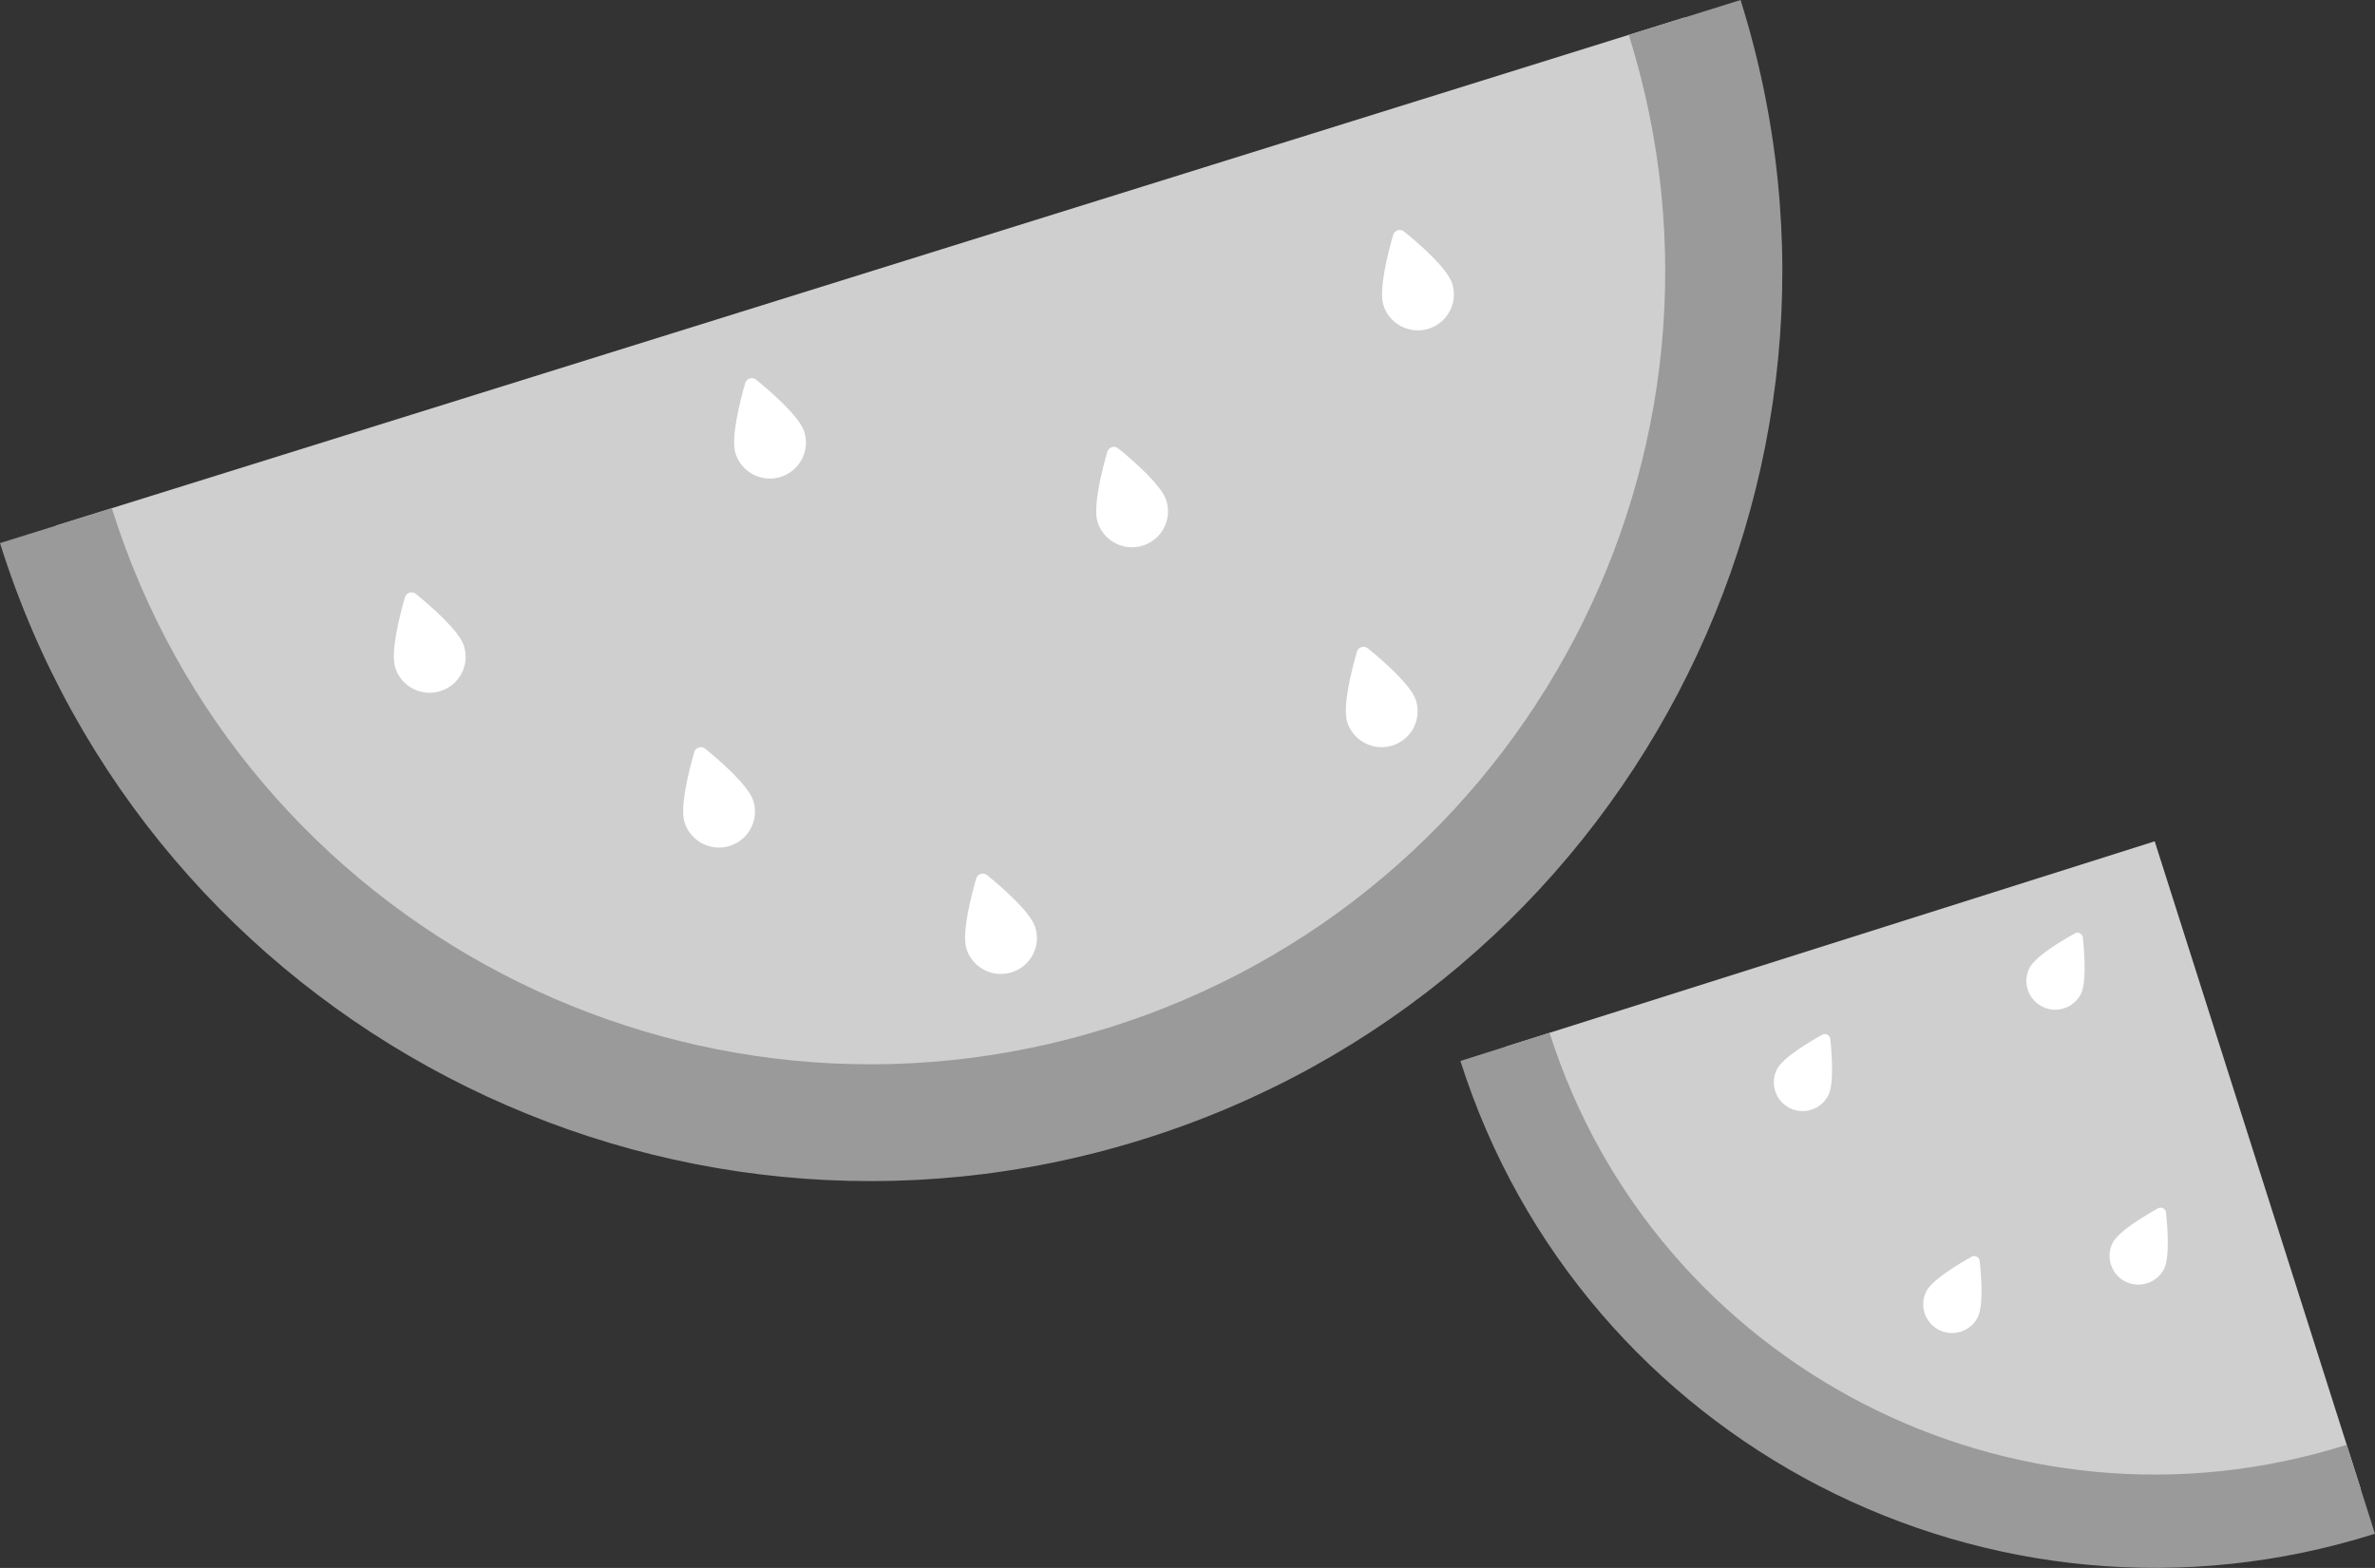<svg width="106" height="70" viewBox="0 0 106 70" fill="none" xmlns="http://www.w3.org/2000/svg">
<rect x="0" y="0" width="106" height="70" fill="#333333" stroke="none"/>
<g clip-path="url(#clip0_528_6061)">
<path fill-rule="evenodd" clip-rule="evenodd" d="M75.186 0.779C81.463 20.791 70.271 42.12 50.211 48.382C30.151 54.645 8.77 43.479 2.492 23.467L75.186 0.779Z" fill="#CFCFCF"/>
<path fill-rule="evenodd" clip-rule="evenodd" d="M77.685 0C84.392 21.388 72.432 44.179 50.996 50.87C29.557 57.561 6.707 45.63 0 24.246L4.991 22.688C10.835 41.328 30.751 51.724 49.435 45.895C68.119 40.065 78.541 20.197 72.697 1.558L77.685 0Z" fill="#9A9A9A"/>
<path fill-rule="evenodd" clip-rule="evenodd" d="M18.563 26.518C18.484 26.449 18.374 26.428 18.274 26.459C18.175 26.49 18.096 26.569 18.072 26.672C17.845 27.461 17.421 29.108 17.638 29.802C17.903 30.649 18.808 31.119 19.654 30.855C20.5 30.591 20.975 29.688 20.71 28.844C20.49 28.148 19.203 27.036 18.563 26.518Z" fill="white"/>
<path fill-rule="evenodd" clip-rule="evenodd" d="M49.911 20.022C49.832 19.953 49.722 19.933 49.622 19.964C49.522 19.995 49.447 20.073 49.419 20.176C49.192 20.966 48.769 22.613 48.986 23.306C49.251 24.153 50.155 24.623 51.001 24.359C51.851 24.095 52.322 23.193 52.057 22.349C51.841 21.655 50.551 20.54 49.911 20.022Z" fill="white"/>
<path fill-rule="evenodd" clip-rule="evenodd" d="M33.751 16.955C33.672 16.886 33.562 16.865 33.462 16.896C33.362 16.927 33.286 17.006 33.259 17.109C33.032 17.898 32.609 19.545 32.826 20.238C33.09 21.086 33.995 21.556 34.841 21.292C35.687 21.028 36.162 20.125 35.897 19.281C35.677 18.584 34.387 17.473 33.751 16.955Z" fill="white"/>
<path fill-rule="evenodd" clip-rule="evenodd" d="M62.669 10.339C62.59 10.27 62.48 10.25 62.38 10.281C62.28 10.312 62.205 10.394 62.177 10.493C61.95 11.283 61.527 12.93 61.744 13.623C62.008 14.467 62.913 14.94 63.759 14.676C64.609 14.412 65.08 13.509 64.815 12.665C64.599 11.972 63.309 10.857 62.669 10.339Z" fill="white"/>
<path fill-rule="evenodd" clip-rule="evenodd" d="M61.052 28.947C60.972 28.878 60.862 28.858 60.763 28.889C60.663 28.919 60.587 29.002 60.56 29.101C60.333 29.89 59.91 31.538 60.126 32.231C60.391 33.075 61.296 33.548 62.142 33.284C62.992 33.02 63.463 32.117 63.198 31.273C62.981 30.58 61.691 29.465 61.052 28.947Z" fill="white"/>
<path fill-rule="evenodd" clip-rule="evenodd" d="M44.059 39.073C43.98 39.004 43.87 38.984 43.77 39.014C43.671 39.045 43.592 39.128 43.568 39.227C43.341 40.016 42.917 41.663 43.134 42.357C43.399 43.201 44.304 43.674 45.15 43.41C45.996 43.146 46.471 42.243 46.206 41.399C45.986 40.706 44.699 39.594 44.059 39.073Z" fill="white"/>
<path fill-rule="evenodd" clip-rule="evenodd" d="M31.478 33.428C31.399 33.36 31.289 33.339 31.189 33.37C31.089 33.401 31.01 33.48 30.986 33.583C30.755 34.372 30.336 36.019 30.552 36.712C30.817 37.56 31.722 38.03 32.568 37.766C33.414 37.501 33.889 36.599 33.624 35.755C33.404 35.062 32.117 33.95 31.478 33.428Z" fill="white"/>
<path fill-rule="evenodd" clip-rule="evenodd" d="M67.168 46.739L96.168 37.56L105.369 66.49C89.361 71.554 72.245 62.705 67.168 46.739Z" fill="#CFCFCF"/>
<path fill-rule="evenodd" clip-rule="evenodd" d="M105.998 68.473C88.896 73.884 70.604 64.427 65.18 47.366L69.159 46.107C73.889 60.978 89.828 69.221 104.736 64.502L105.998 68.473Z" fill="#9A9A9A"/>
<path fill-rule="evenodd" clip-rule="evenodd" d="M88.357 56.298C88.35 56.216 88.299 56.14 88.226 56.103C88.151 56.065 88.065 56.065 87.992 56.11C87.418 56.429 86.248 57.125 85.98 57.64C85.653 58.268 85.901 59.043 86.531 59.369C87.16 59.695 87.937 59.448 88.264 58.82C88.532 58.306 88.429 56.954 88.357 56.298Z" fill="white"/>
<path fill-rule="evenodd" clip-rule="evenodd" d="M92.962 41.863C92.956 41.78 92.907 41.705 92.832 41.667C92.756 41.629 92.67 41.629 92.598 41.674C92.023 41.993 90.854 42.69 90.586 43.204C90.259 43.832 90.507 44.608 91.136 44.934C91.765 45.26 92.543 45.013 92.87 44.385C93.134 43.87 93.031 42.518 92.962 41.863Z" fill="white"/>
<path fill-rule="evenodd" clip-rule="evenodd" d="M96.673 54.136C96.666 54.054 96.618 53.979 96.543 53.941C96.467 53.903 96.381 53.907 96.309 53.948C95.734 54.267 94.565 54.963 94.296 55.478C93.97 56.106 94.217 56.882 94.847 57.208C95.476 57.533 96.254 57.286 96.581 56.658C96.845 56.144 96.742 54.792 96.673 54.136Z" fill="white"/>
<path fill-rule="evenodd" clip-rule="evenodd" d="M81.689 46.389C81.682 46.306 81.63 46.231 81.558 46.193C81.483 46.155 81.397 46.155 81.321 46.2C80.746 46.519 79.577 47.216 79.312 47.73C78.985 48.358 79.233 49.134 79.862 49.46C80.492 49.786 81.269 49.539 81.596 48.911C81.861 48.396 81.758 47.044 81.689 46.389Z" fill="white"/>
</g>
<defs>
<clipPath id="clip0_528_6061">
<rect width="106" height="70" fill="white"/>
</clipPath>
</defs>
</svg>
